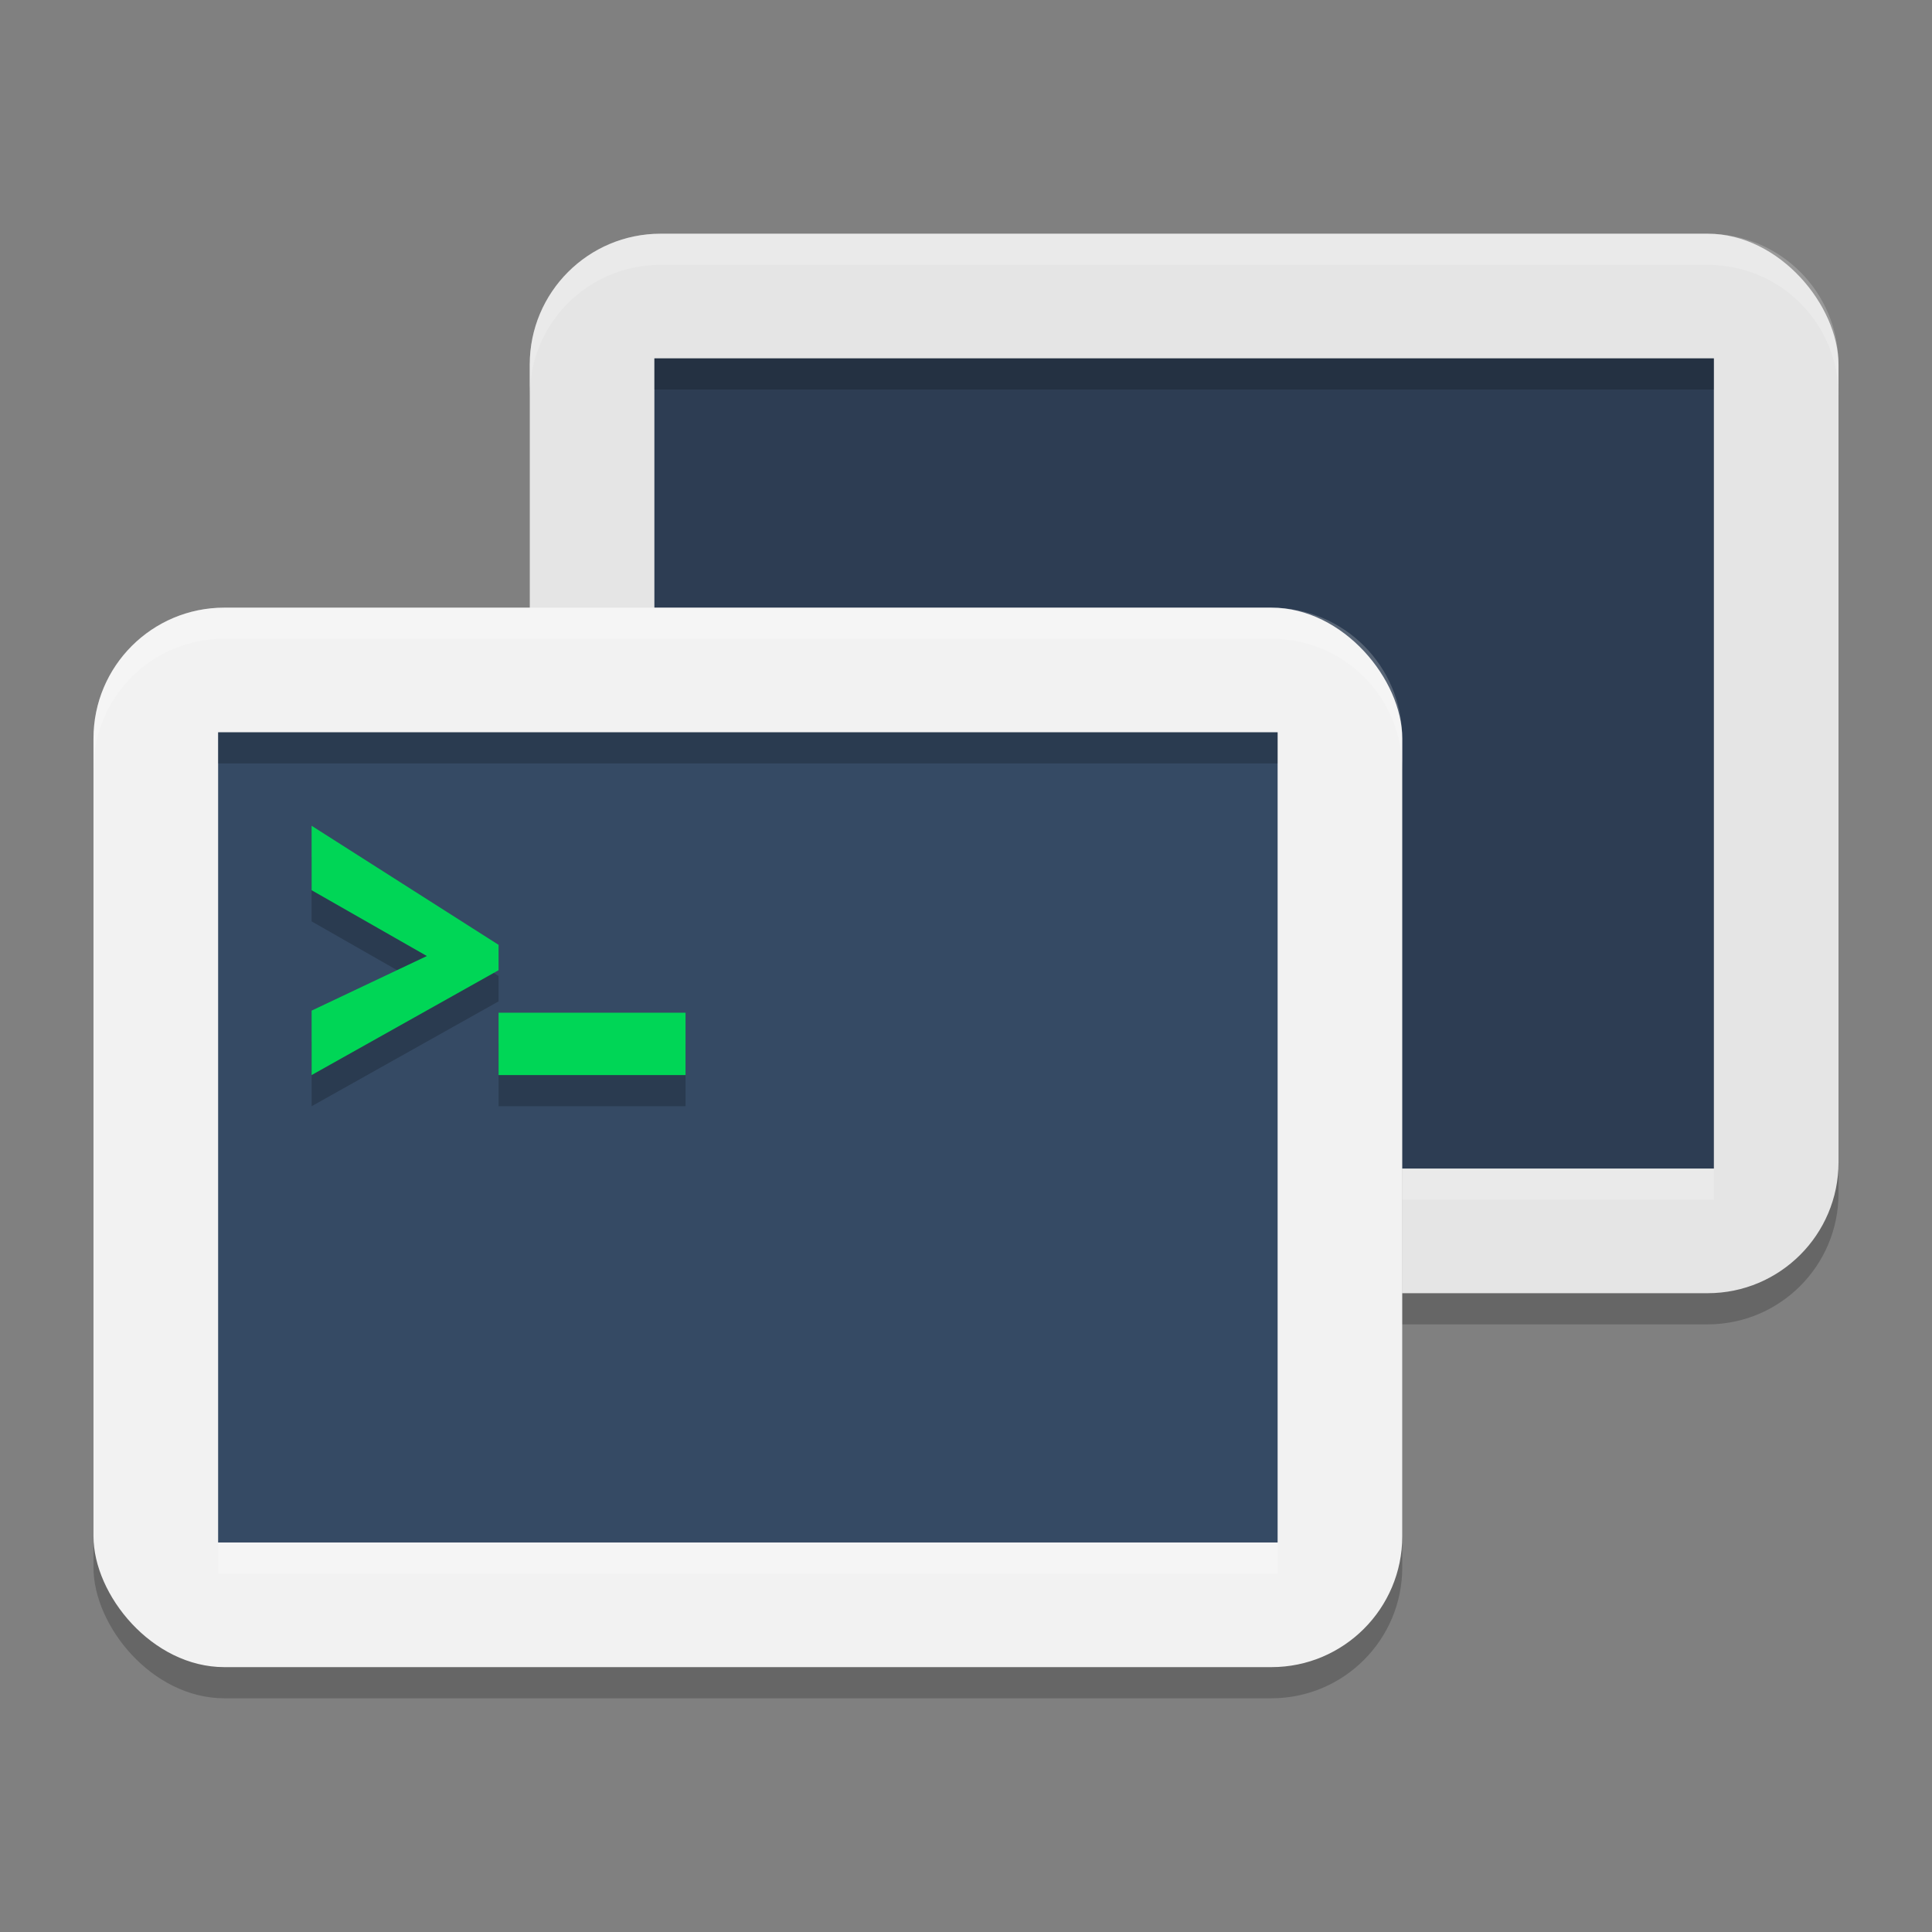 <?xml version="1.0" encoding="UTF-8" standalone="no"?>
<svg
   width="62"
   height="62"
   version="1.1"
   id="svg12"
   sodipodi:docname="aspia_console.svg"
   inkscape:version="1.4 (unknown)"
   xmlns:inkscape="http://www.inkscape.org/namespaces/inkscape"
   xmlns:sodipodi="http://sodipodi.sourceforge.net/DTD/sodipodi-0.dtd"
   xmlns="http://www.w3.org/2000/svg"
   xmlns:svg="http://www.w3.org/2000/svg">
  <rect width="100%" height="100%" fill="#808080" stroke="none"/>
  <defs
     id="defs12" />
  <sodipodi:namedview
     id="namedview12"
     pagecolor="#ffffff"
     bordercolor="#000000"
     borderopacity="0.25"
     inkscape:showpageshadow="2"
     inkscape:pageopacity="0.0"
     inkscape:pagecheckerboard="0"
     inkscape:deskcolor="#d1d1d1"
     inkscape:zoom="7.0710678"
     inkscape:cx="37.759502"
     inkscape:cy="34.011836"
     inkscape:window-width="1920"
     inkscape:window-height="998"
     inkscape:window-x="0"
     inkscape:window-y="0"
     inkscape:window-maximized="1"
     inkscape:current-layer="svg12" />
  <g
     id="g12"
     transform="translate(-1,-1.5)">
    <rect
       style="opacity:0.2"
       width="42"
       height="34"
       x="18"
       y="10"
       rx="4.2"
       id="rect1" />
    <rect
       style="fill:#e5e5e5;fill-opacity:1"
       width="42"
       height="34"
       x="18"
       y="9"
       rx="4.2"
       id="rect2" />
    <rect
       style="opacity:0.2;fill:#ffffff"
       width="34"
       height="1"
       x="22"
       y="39"
       id="rect3" />
    <rect
       style="fill:#2d3d53;fill-opacity:1"
       width="34"
       height="26"
       x="22"
       y="13"
       id="rect4" />
    <rect
       style="opacity:0.2"
       width="42"
       height="34"
       x="4"
       y="22"
       rx="4.2"
       id="rect5" />
    <rect
       style="fill:#f2f2f2;fill-opacity:1"
       width="42"
       height="34"
       x="4"
       y="21"
       rx="4.2"
       id="rect6" />
    <rect
       style="fill:#354a64;fill-opacity:1"
       width="34"
       height="26"
       x="8"
       y="25"
       id="rect7" />
    <path
       style="opacity:0.2"
       d="m 11,29 v 2.068 L 14.699,33.18 11,34.932 V 37 l 6,-3.365 v -0.814 z m 6,6 v 2 h 6 v -2 z"
       id="path7" />
    <path
       style="fill:#00d656;fill-opacity:1"
       d="m 11,28 v 2.068 L 14.699,32.18 11,33.932 V 36 l 6,-3.365 v -0.814 z m 6,6 v 2 h 6 v -2 z"
       id="path8" />
    <path
       style="opacity:0.2;fill:#ffffff"
       d="M 22.199,9 C 19.872,9 18,10.872 18,13.199 v 1 C 18,11.872 19.872,10 22.199,10 H 55.801 C 58.128,10 60,11.872 60,14.199 v -1 C 60,10.872 58.128,9 55.801,9 Z"
       id="path9" />
    <path
       style="opacity:0.2;fill:#ffffff"
       d="M 8.199,21 C 5.872,21 4,22.872 4,25.199 v 1 C 4,23.872 5.872,22 8.199,22 H 41.801 C 44.128,22 46,23.872 46,26.199 v -1 C 46,22.872 44.128,21 41.801,21 Z"
       id="path10" />
    <rect
       style="opacity:0.2"
       width="34"
       height="1"
       x="8"
       y="25"
       id="rect10" />
    <rect
       style="opacity:0.2;fill:#ffffff"
       width="34"
       height="1"
       x="8"
       y="51"
       id="rect11" />
    <rect
       style="opacity:0.2"
       width="34"
       height="1"
       x="22"
       y="13"
       id="rect12" />
  </g>
</svg>
